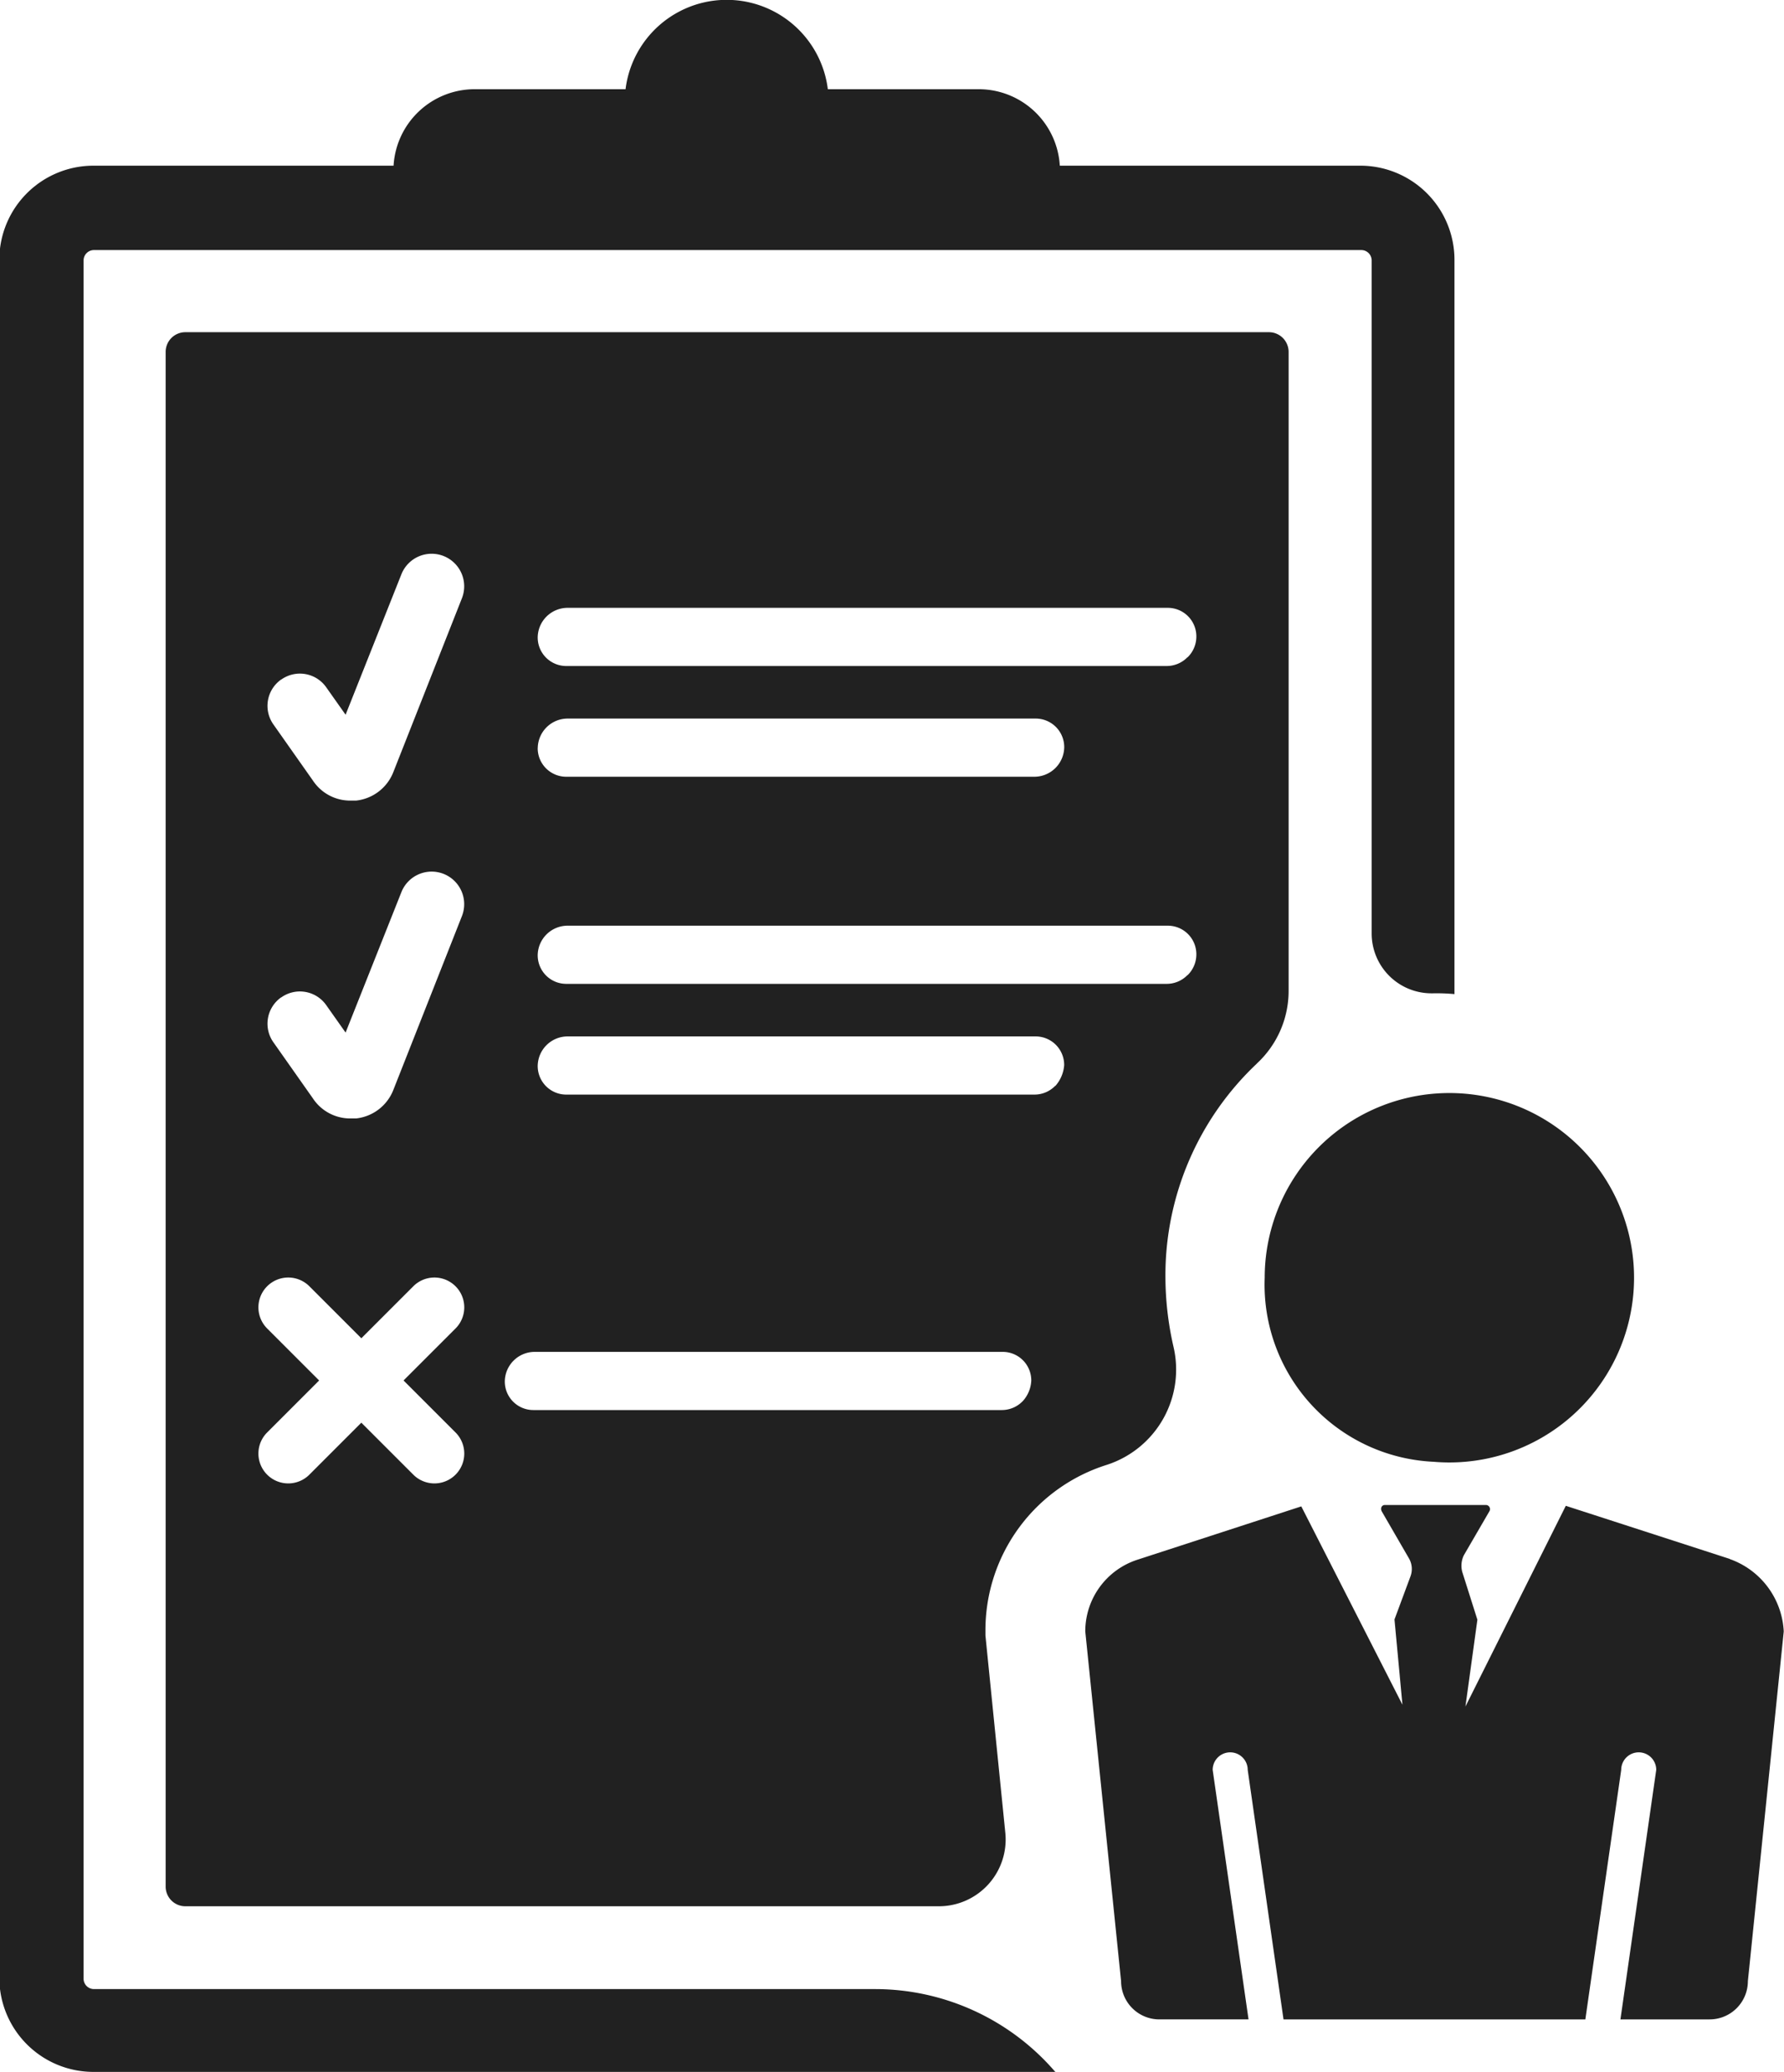 <svg xmlns="http://www.w3.org/2000/svg" width="34.323" height="39.854" viewBox="0 0 34.323 39.854">
  <g id="NewGroup1-41" transform="translate(0)">
    <g id="Group_821" data-name="Group 821" transform="translate(0 0)">
      <path id="Path_7429" data-name="Path 7429" d="M824.665,267.251H809.618a.2.2,0,0,1-.2-.2V234a.2.2,0,0,1,.2-.2H834a.2.2,0,0,1,.2.2v12.948a1.151,1.151,0,0,0,1.164,1.149h.015a3.741,3.741,0,0,1,.414.015V233.985a1.811,1.811,0,0,0-1.808-1.808H828.2a1.563,1.563,0,0,0-1.563-1.471h-2.9a1.961,1.961,0,0,0-3.892,0h-2.9a1.563,1.563,0,0,0-1.563,1.471h-5.777a1.811,1.811,0,0,0-1.808,1.808v33.051a1.811,1.811,0,0,0,1.808,1.808h18.51l-.015-.015a4.574,4.574,0,0,0-3.447-1.578Z" transform="translate(-807.81 -228.99)" fill="#212121"/>
      <path id="Path_7430" data-name="Path 7430" d="M833.836,248.922,830.68,247.9l-1.931,3.861.23-1.67-.291-.919a.462.462,0,0,1,.031-.322l.49-.843a.08.08,0,0,0-.061-.123H827.2c-.061,0-.092.061-.061.123l.521.9a.406.406,0,0,1,.031.352l-.307.827.153,1.64-1.946-3.815-3.156,1.027a1.449,1.449,0,0,0-1,1.379l.689,6.727a.736.736,0,0,0,.736.735h1.716l-.69-4.8a.337.337,0,1,1,.674,0l.689,4.8h5.807l.69-4.8a.337.337,0,1,1,.674,0l-.689,4.8h1.716a.736.736,0,0,0,.736-.735l.69-6.727a1.559,1.559,0,0,0-1.042-1.394Z" transform="translate(-800.555 -218.935)" fill="#212121"/>
      <path id="Path_7431" data-name="Path 7431" d="M826.938,249.8a3.553,3.553,0,1,0-3.249-3.54,3.41,3.41,0,0,0,3.249,3.54Z" transform="translate(-799.357 -221.682)" fill="#212121"/>
      <path id="Path_7432" data-name="Path 7432" d="M829.549,239.412a.556.556,0,0,1-.4.169H817.6a.549.549,0,0,1-.552-.552.576.576,0,0,1,.567-.567h11.553a.549.549,0,0,1,.552.552.556.556,0,0,1-.169.4Zm-12.5,1.747a.576.576,0,0,1,.567-.567h9.01a.549.549,0,0,1,.552.552.576.576,0,0,1-.567.567H817.6a.549.549,0,0,1-.552-.552Zm12.5,4.367a.556.556,0,0,1-.4.169H817.6a.549.549,0,0,1-.552-.552.576.576,0,0,1,.567-.567h11.553a.549.549,0,0,1,.552.552.556.556,0,0,1-.169.4Zm-2.544,2.13a.556.556,0,0,1-.4.169H817.6a.549.549,0,0,1-.552-.552.576.576,0,0,1,.567-.567h9.01a.549.549,0,0,1,.552.552.677.677,0,0,1-.169.4Zm-.628,6.068a.557.557,0,0,1-.4.169h-9.01a.549.549,0,0,1-.552-.552.576.576,0,0,1,.567-.567h9.01a.549.549,0,0,1,.552.552.627.627,0,0,1-.168.4Zm-10.91.6a.574.574,0,1,1-.812.812l-1-1-1,1a.574.574,0,1,1-.812-.812l1-1-1-1a.574.574,0,1,1,.812-.812l1,1,1-1a.574.574,0,1,1,.812.812l-1,1,1,1Zm-3.356-8.366a.619.619,0,0,1,.873.153l.368.521,1.073-2.7a.626.626,0,0,1,1.165.46l-1.318,3.34a.871.871,0,0,1-.72.552h-.107a.86.86,0,0,1-.72-.383l-.766-1.088a.619.619,0,0,1,.153-.858Zm0-6.114a.619.619,0,0,1,.873.153l.368.521,1.073-2.7a.626.626,0,0,1,1.165.46l-1.318,3.34a.871.871,0,0,1-.72.552h-.107a.86.86,0,0,1-.72-.383l-.766-1.088a.619.619,0,0,1,.153-.858Zm18.771,7.385a1.9,1.9,0,0,0,.613-1.41V233.543a.379.379,0,0,0-.383-.383H810.273a.379.379,0,0,0-.383.383v29.512a.379.379,0,0,0,.383.383h14.5a1.285,1.285,0,0,0,1.272-1.41l-.383-3.8v-.092a3.335,3.335,0,0,1,2.329-3.187,1.926,1.926,0,0,0,1.287-2.283,6.077,6.077,0,0,1-.153-1.318,5.6,5.6,0,0,1,1.762-4.122Z" transform="translate(-806.703 -226.77)" fill="#212121"/>
    </g>
  </g>
</svg>
